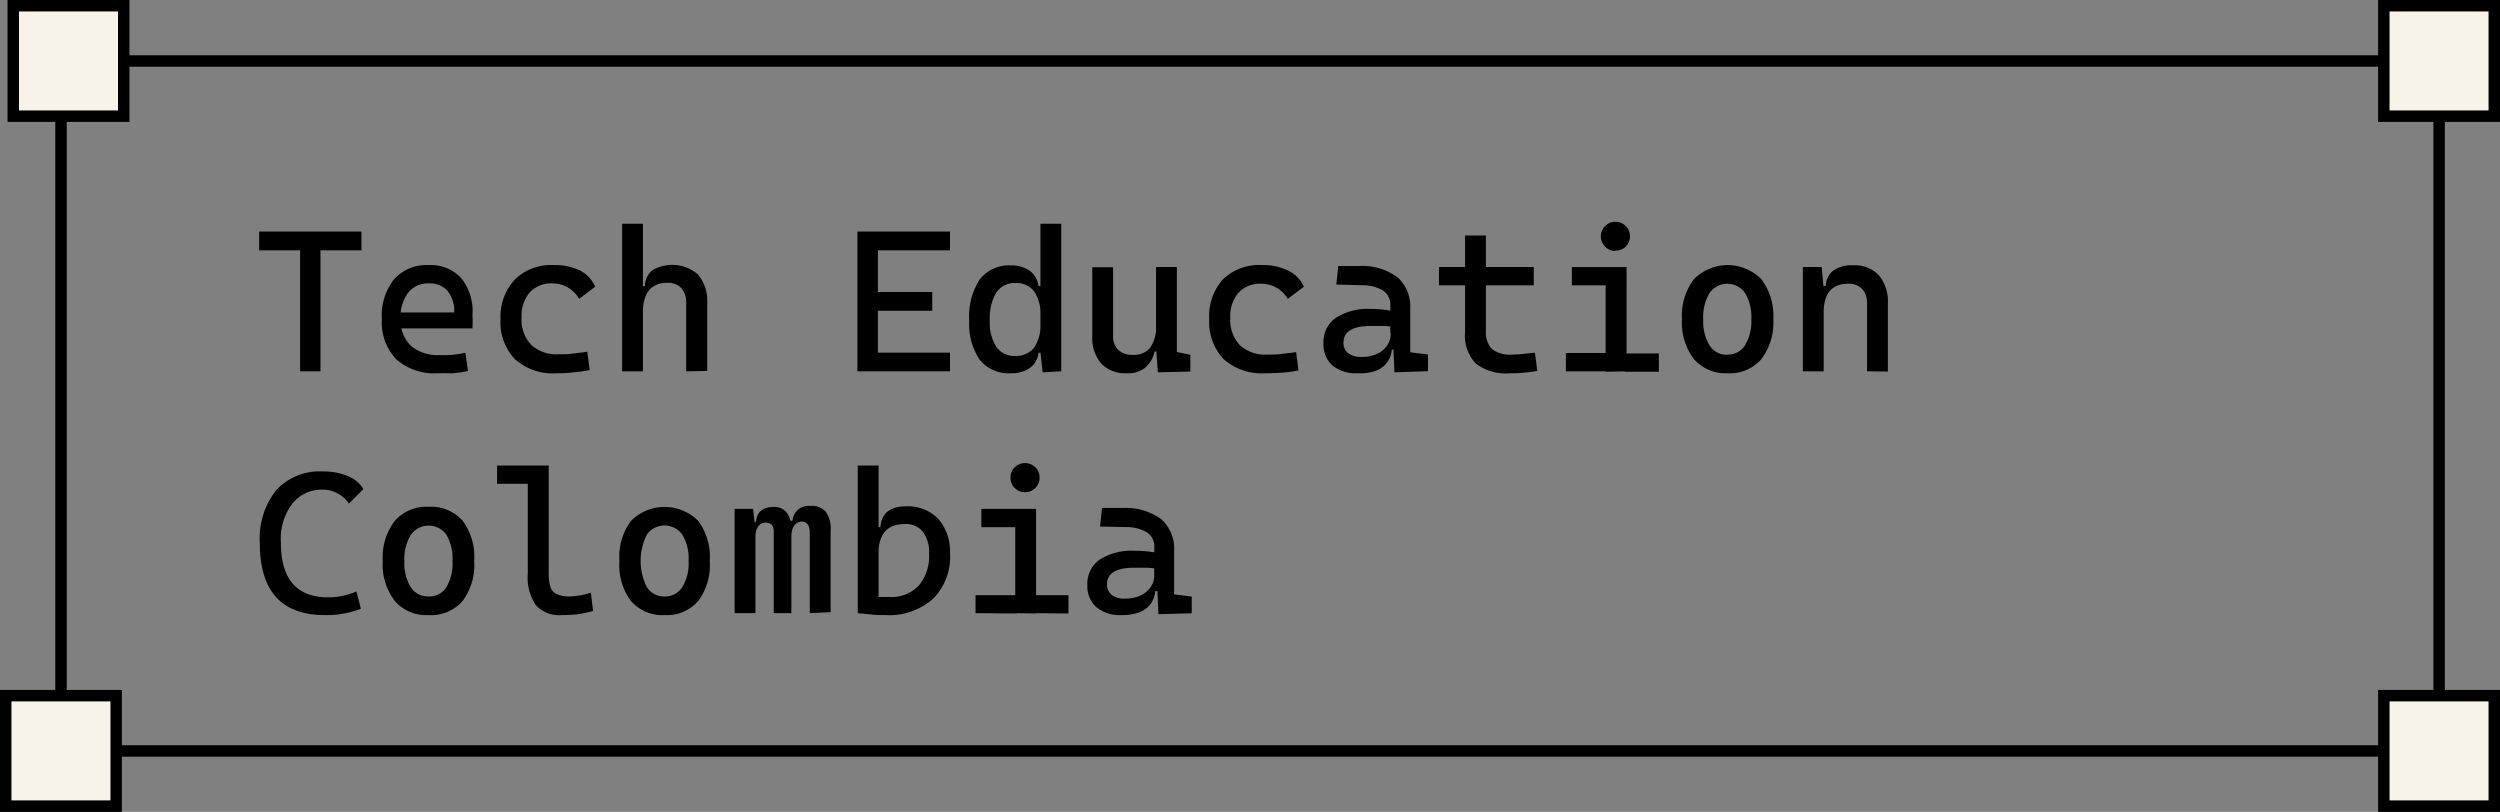 <svg xmlns="http://www.w3.org/2000/svg" viewBox="0 0 218.42 70.93"><rect x="0" y="0" width="218.42" height="70.93" fill="#808080" stroke="none"/><defs><style>.cls-1{fill:none;}.cls-1,.cls-2{stroke:#000;stroke-miterlimit:10;}.cls-2{fill:#f8f3e9;}</style></defs><g id="Capa_2" data-name="Capa 2"><g id="Capa_1-2" data-name="Capa 1"><rect class="cls-1" x="5.33" y="5.33" width="207.77" height="60.28"/><rect class="cls-2" x="1.16" y="0.5" width="9.65" height="9.65"/><rect class="cls-2" x="208.27" y="0.5" width="9.65" height="9.65"/><rect class="cls-2" x="0.5" y="60.78" width="9.65" height="9.65"/><rect class="cls-2" x="208.27" y="60.78" width="9.65" height="9.65"/><path d="M22.64,21.87V20.23h8.94v1.64Zm3.58,10.57V20.23H28V32.44Z"/><path d="M38.22,32.61a5,5,0,0,1-3.6-1.22,4.69,4.69,0,0,1-1.26-3.52,5.09,5.09,0,0,1,1.07-3.47,3.8,3.8,0,0,1,3-1.24,3.62,3.62,0,0,1,2.85,1.12,4.64,4.64,0,0,1,1,3.25,10.67,10.67,0,0,1,0,1.16H34.89V27.3h4.79a2.76,2.76,0,0,0-.58-1.89,2.08,2.08,0,0,0-1.62-.65,2.18,2.18,0,0,0-1.8.79A3.44,3.44,0,0,0,35,27.78a3.13,3.13,0,0,0,.88,2.41,3.53,3.53,0,0,0,2.51.83A10.36,10.36,0,0,0,39.55,31q.54-.06,1.11-.18l.23,1.6a11.26,11.26,0,0,1-1.48.2C39,32.6,38.57,32.61,38.22,32.61Z"/><path d="M48.62,32.61A4.93,4.93,0,0,1,45,31.39a4.66,4.66,0,0,1-1.27-3.52A4.77,4.77,0,0,1,45,24.4a4.53,4.53,0,0,1,3.42-1.24,4.93,4.93,0,0,1,2.29.49A2.91,2.91,0,0,1,52,25.05l-1.4,1.06a2.7,2.7,0,0,0-1-1,2.61,2.61,0,0,0-1.32-.35,2.58,2.58,0,0,0-2,.78,3.19,3.19,0,0,0-.71,2.21,3.18,3.18,0,0,0,.84,2.38,3.24,3.24,0,0,0,2.39.82c.42,0,.85,0,1.27-.06s.84-.09,1.24-.16l.21,1.6a9.87,9.87,0,0,1-1.46.2C49.59,32.6,49.1,32.61,48.62,32.61Z"/><path d="M54.35,32.44V19.55h1.82V32.44Zm5.6,0V26.51a1.91,1.91,0,0,0-.43-1.34,1.53,1.53,0,0,0-1.2-.46c-1.43,0-2.15.87-2.15,2.61L55.64,25h.7A1.83,1.83,0,0,1,57,23.61,3.43,3.43,0,0,1,61,24a3.62,3.62,0,0,1,.79,2.48v5.93Z"/><path d="M74.91,32.44V20.23H76.7V32.44Zm0-10.57V20.23H83v1.64Zm0,5.28V25.51h6.54v1.64Zm0,5.29V30.81H83v1.63Z"/><path d="M88.31,32.61a3.25,3.25,0,0,1-2.71-1.17A5.59,5.59,0,0,1,84.68,28a5.92,5.92,0,0,1,.92-3.59,3.2,3.2,0,0,1,2.71-1.22,2.71,2.71,0,0,1,1.67.48A1.88,1.88,0,0,1,90.73,25h.71l-.54,2.6a3.48,3.48,0,0,0-.55-2.14,1.92,1.92,0,0,0-1.63-.73,1.9,1.9,0,0,0-1.67.82A4.29,4.29,0,0,0,86.48,28a3.9,3.9,0,0,0,.57,2.31,1.93,1.93,0,0,0,1.67.79,2,2,0,0,0,1.63-.73,3.5,3.5,0,0,0,.55-2.14l.62,2.59h-.79A1.83,1.83,0,0,1,90,32.13,2.73,2.73,0,0,1,88.31,32.61Zm2.78-.08-.19-1.79V19.55h1.82V32.44Z"/><path d="M98.43,32.61a2.88,2.88,0,0,1-2.22-.85,3.46,3.46,0,0,1-.78-2.41v-6h1.82v6a1.63,1.63,0,0,0,.44,1.21A1.78,1.78,0,0,0,99,31a1.8,1.8,0,0,0,1.5-.63,3.42,3.42,0,0,0,.51-2.12l.47,2.46h-.61a2.46,2.46,0,0,1-.84,1.43A2.42,2.42,0,0,1,98.43,32.61ZM101,29.86V23.33h1.82v6Zm.16,2.67L101,30.34V28.75h1.82v2L104,31v1.46Z"/><path d="M110.52,32.61a5,5,0,0,1-3.6-1.22,4.7,4.7,0,0,1-1.27-3.52,4.77,4.77,0,0,1,1.2-3.47,4.55,4.55,0,0,1,3.43-1.24,4.86,4.86,0,0,1,2.28.49,2.88,2.88,0,0,1,1.36,1.4l-1.41,1.06a2.66,2.66,0,0,0-2.3-1.32,2.56,2.56,0,0,0-2,.78,3.14,3.14,0,0,0-.72,2.21,3.18,3.18,0,0,0,.84,2.38,3.28,3.28,0,0,0,2.4.82c.42,0,.85,0,1.27-.06s.84-.09,1.24-.16l.2,1.6a9.74,9.74,0,0,1-1.45.2C111.48,32.6,111,32.61,110.52,32.61Z"/><path d="M118.62,32.61a3.23,3.23,0,0,1-2.21-.68,2.47,2.47,0,0,1-.78-1.95,2.55,2.55,0,0,1,1.08-2.21,5.12,5.12,0,0,1,3-.78,10.46,10.46,0,0,1,1.46.1,5.55,5.55,0,0,1,1.14.3L122,28.63a5.57,5.57,0,0,0-1.12-.15c-.37,0-.75,0-1.13,0-1.58,0-2.37.49-2.37,1.45a1.11,1.11,0,0,0,.41.93,1.83,1.83,0,0,0,1.15.32,3,3,0,0,0,1.42-.29,2,2,0,0,0,.86-.75,1.71,1.71,0,0,0,.28-.93v-1l.54,2.34h-.73l.3-.28a2.28,2.28,0,0,1-.37,1.32,2.12,2.12,0,0,1-1,.79A4.11,4.11,0,0,1,118.62,32.61Zm3.21-.08-.12-2.7-.24-.76V26.72a1.48,1.48,0,0,0-.64-1.34,3.63,3.63,0,0,0-1.9-.46l-2.18-.06.17-1.62,1.84,0a5.15,5.15,0,0,1,3.35,1,3.41,3.41,0,0,1,1.1,2.74v3.8l1.55.19v1.46Z"/><path d="M125.72,24.93v-1.6H134v1.6ZM128,28.14V20.58h1.82v7.56Zm3.92,4.47a4.3,4.3,0,0,1-3-.86A3.58,3.58,0,0,1,128,29V27.46h1.82v1.46a2.07,2.07,0,0,0,.53,1.57,2.5,2.5,0,0,0,1.74.49,7.23,7.23,0,0,0,.91-.05l1.1-.12.21,1.6c-.4.07-.8.12-1.18.15A11.63,11.63,0,0,1,131.93,32.61Z"/><path d="M136.81,32.44v-1.6h3.65v1.6Zm.52-7.51v-1.6h4.78v1.6Zm3.8-3a1.21,1.21,0,0,1-.89-.38,1.26,1.26,0,0,1,0-1.8,1.2,1.2,0,0,1,.89-.37,1.23,1.23,0,0,1,.91.37,1.28,1.28,0,0,1,0,1.8A1.24,1.24,0,0,1,141.13,21.89Zm-.85,10.55V23.85h1.83v8.59Zm1.65,0v-1.6h3v1.6Z"/><path d="M150.91,32.61A3.66,3.66,0,0,1,148,31.38a5.25,5.25,0,0,1-1.05-3.49,5.24,5.24,0,0,1,1.05-3.5,4.13,4.13,0,0,1,5.88,0,5.24,5.24,0,0,1,1.05,3.5,5.25,5.25,0,0,1-1.05,3.49A3.63,3.63,0,0,1,150.91,32.61Zm0-1.63a1.76,1.76,0,0,0,1.55-.81,4.08,4.08,0,0,0,.55-2.28,4.05,4.05,0,0,0-.55-2.29,1.89,1.89,0,0,0-3.1,0,4,4,0,0,0-.55,2.29,4,4,0,0,0,.55,2.28A1.76,1.76,0,0,0,150.91,31Z"/><path d="M157.51,32.44V23.33h1.65l.17,1.93v7.18Zm5.61,0V26.51a1.79,1.79,0,0,0-.43-1.27,1.6,1.6,0,0,0-1.21-.45c-1.43,0-2.15.84-2.15,2.53L158.8,25h.71a1.8,1.8,0,0,1,.67-1.37,2.81,2.81,0,0,1,1.73-.45,2.87,2.87,0,0,1,2.24.87,3.57,3.57,0,0,1,.79,2.48v5.93Z"/><path d="M28.39,53.74c-3.8,0-5.69-2.1-5.69-6.29a6.76,6.76,0,0,1,1.43-4.62,5.12,5.12,0,0,1,4.05-1.64,5.5,5.5,0,0,1,2.2.4,2.8,2.8,0,0,1,1.37,1.14L30.48,44a2.67,2.67,0,0,0-1-.9,2.74,2.74,0,0,0-1.29-.32A3.27,3.27,0,0,0,25.54,44a5.12,5.12,0,0,0-1,3.39q0,4.8,4.14,4.8a6.14,6.14,0,0,0,2.46-.52l.39,1.52A8.5,8.5,0,0,1,28.39,53.74Z"/><path d="M37.43,53.74a3.63,3.63,0,0,1-2.94-1.24A5.21,5.21,0,0,1,33.44,49a5.23,5.23,0,0,1,1.05-3.49,3.66,3.66,0,0,1,2.94-1.23,3.66,3.66,0,0,1,3,1.23,5.29,5.29,0,0,1,1,3.49,5.27,5.27,0,0,1-1,3.49A3.64,3.64,0,0,1,37.43,53.74Zm0-1.63A1.76,1.76,0,0,0,39,51.3,4,4,0,0,0,39.53,49,4,4,0,0,0,39,46.72a1.9,1.9,0,0,0-3.1,0A4,4,0,0,0,35.33,49a4,4,0,0,0,.55,2.29A1.76,1.76,0,0,0,37.43,52.11Z"/><path d="M43.43,42.27v-1.6h2.84v1.6ZM49.1,53.74a2.76,2.76,0,0,1-2.28-.86,4.32,4.32,0,0,1-.71-2.75V40.67h1.83v9.38a4.2,4.2,0,0,0,.13,1.17,1,1,0,0,0,.54.67,2.48,2.48,0,0,0,1.18.22,6.7,6.7,0,0,0,1.83-.33l.2,1.6a10,10,0,0,1-1.34.28A11.67,11.67,0,0,1,49.1,53.74Z"/><path d="M58.06,53.74a3.63,3.63,0,0,1-2.94-1.24,5.21,5.21,0,0,1-1-3.49,5.23,5.23,0,0,1,1-3.49,4.14,4.14,0,0,1,5.89,0,5.29,5.29,0,0,1,1,3.49,5.27,5.27,0,0,1-1,3.49A3.64,3.64,0,0,1,58.06,53.74Zm0-1.63a1.76,1.76,0,0,0,1.55-.81A4,4,0,0,0,60.16,49a4,4,0,0,0-.55-2.29,1.9,1.9,0,0,0-3.1,0,5.13,5.13,0,0,0,0,4.58A1.77,1.77,0,0,0,58.06,52.11Z"/><path d="M64.18,53.57V44.46H65.8L66,46.38v7.19Zm3.42,0V46.43c0-.51-.24-.77-.72-.77S66,46.07,66,46.9l-.54-1.31h.59c.07-.87.59-1.3,1.56-1.3a1.36,1.36,0,0,1,1.12.49,2.22,2.22,0,0,1,.41,1.48v7.31Zm3.15,0v-7c0-.63-.23-1-.7-1s-.9.41-.9,1.24l-.62-1.31h.71a1.48,1.48,0,0,1,.42-.92,1.5,1.5,0,0,1,1.11-.38,1.68,1.68,0,0,1,1.37.5,2.52,2.52,0,0,1,.43,1.64v7.14Z"/><path d="M74.94,53.57V40.67h1.82V53.42Zm2.44.17c-.41,0-.82,0-1.22-.05l-1.22-.12.7-1.67a2.79,2.79,0,0,0,1,.26l1.09,0a3.28,3.28,0,0,0,2.54-1,4,4,0,0,0,.9-2.8,2.94,2.94,0,0,0-.55-1.91,1.9,1.9,0,0,0-1.55-.67c-1.55,0-2.32.87-2.32,2.62l-.53-2.34h.7c.09-1.22.83-1.82,2.24-1.82A3.66,3.66,0,0,1,82,45.36a4.34,4.34,0,0,1,1,3,5.15,5.15,0,0,1-1.46,3.93A5.74,5.74,0,0,1,77.38,53.74Z"/><path d="M85.23,53.57V52h3.64v1.6Zm.51-7.51v-1.6h4.78v1.6ZM89.55,43a1.22,1.22,0,0,1-.9-.37,1.26,1.26,0,0,1-.37-.9,1.25,1.25,0,0,1,.37-.9,1.29,1.29,0,0,1,1.81,0,1.25,1.25,0,0,1,.37.9,1.26,1.26,0,0,1-.37.9A1.23,1.23,0,0,1,89.55,43ZM88.7,53.57V45h1.82v8.6Zm1.65,0V52h3v1.6Z"/><path d="M98,53.74a3.23,3.23,0,0,1-2.21-.69A2.44,2.44,0,0,1,95,51.11a2.57,2.57,0,0,1,1.08-2.22,5.23,5.23,0,0,1,3.05-.77,9.13,9.13,0,0,1,1.46.1,5,5,0,0,1,1.14.29l-.38,1.24a7.46,7.46,0,0,0-1.13-.15l-1.12,0c-1.58,0-2.38.48-2.38,1.45a1.1,1.1,0,0,0,.41.92,1.8,1.8,0,0,0,1.16.33A3.15,3.15,0,0,0,99.7,52a2.2,2.2,0,0,0,.86-.75,1.74,1.74,0,0,0,.28-.94v-1l.53,2.33h-.72l.29-.27a2.28,2.28,0,0,1-.36,1.32,2.23,2.23,0,0,1-1,.79A4.32,4.32,0,0,1,98,53.74Zm3.21-.08-.12-2.7-.24-.76V47.84a1.48,1.48,0,0,0-.64-1.33,3.56,3.56,0,0,0-1.9-.46L96.11,46l.17-1.62,1.84,0a5.22,5.22,0,0,1,3.36,1,3.44,3.44,0,0,1,1.1,2.75v3.8l1.54.19v1.46Z"/></g></g></svg>